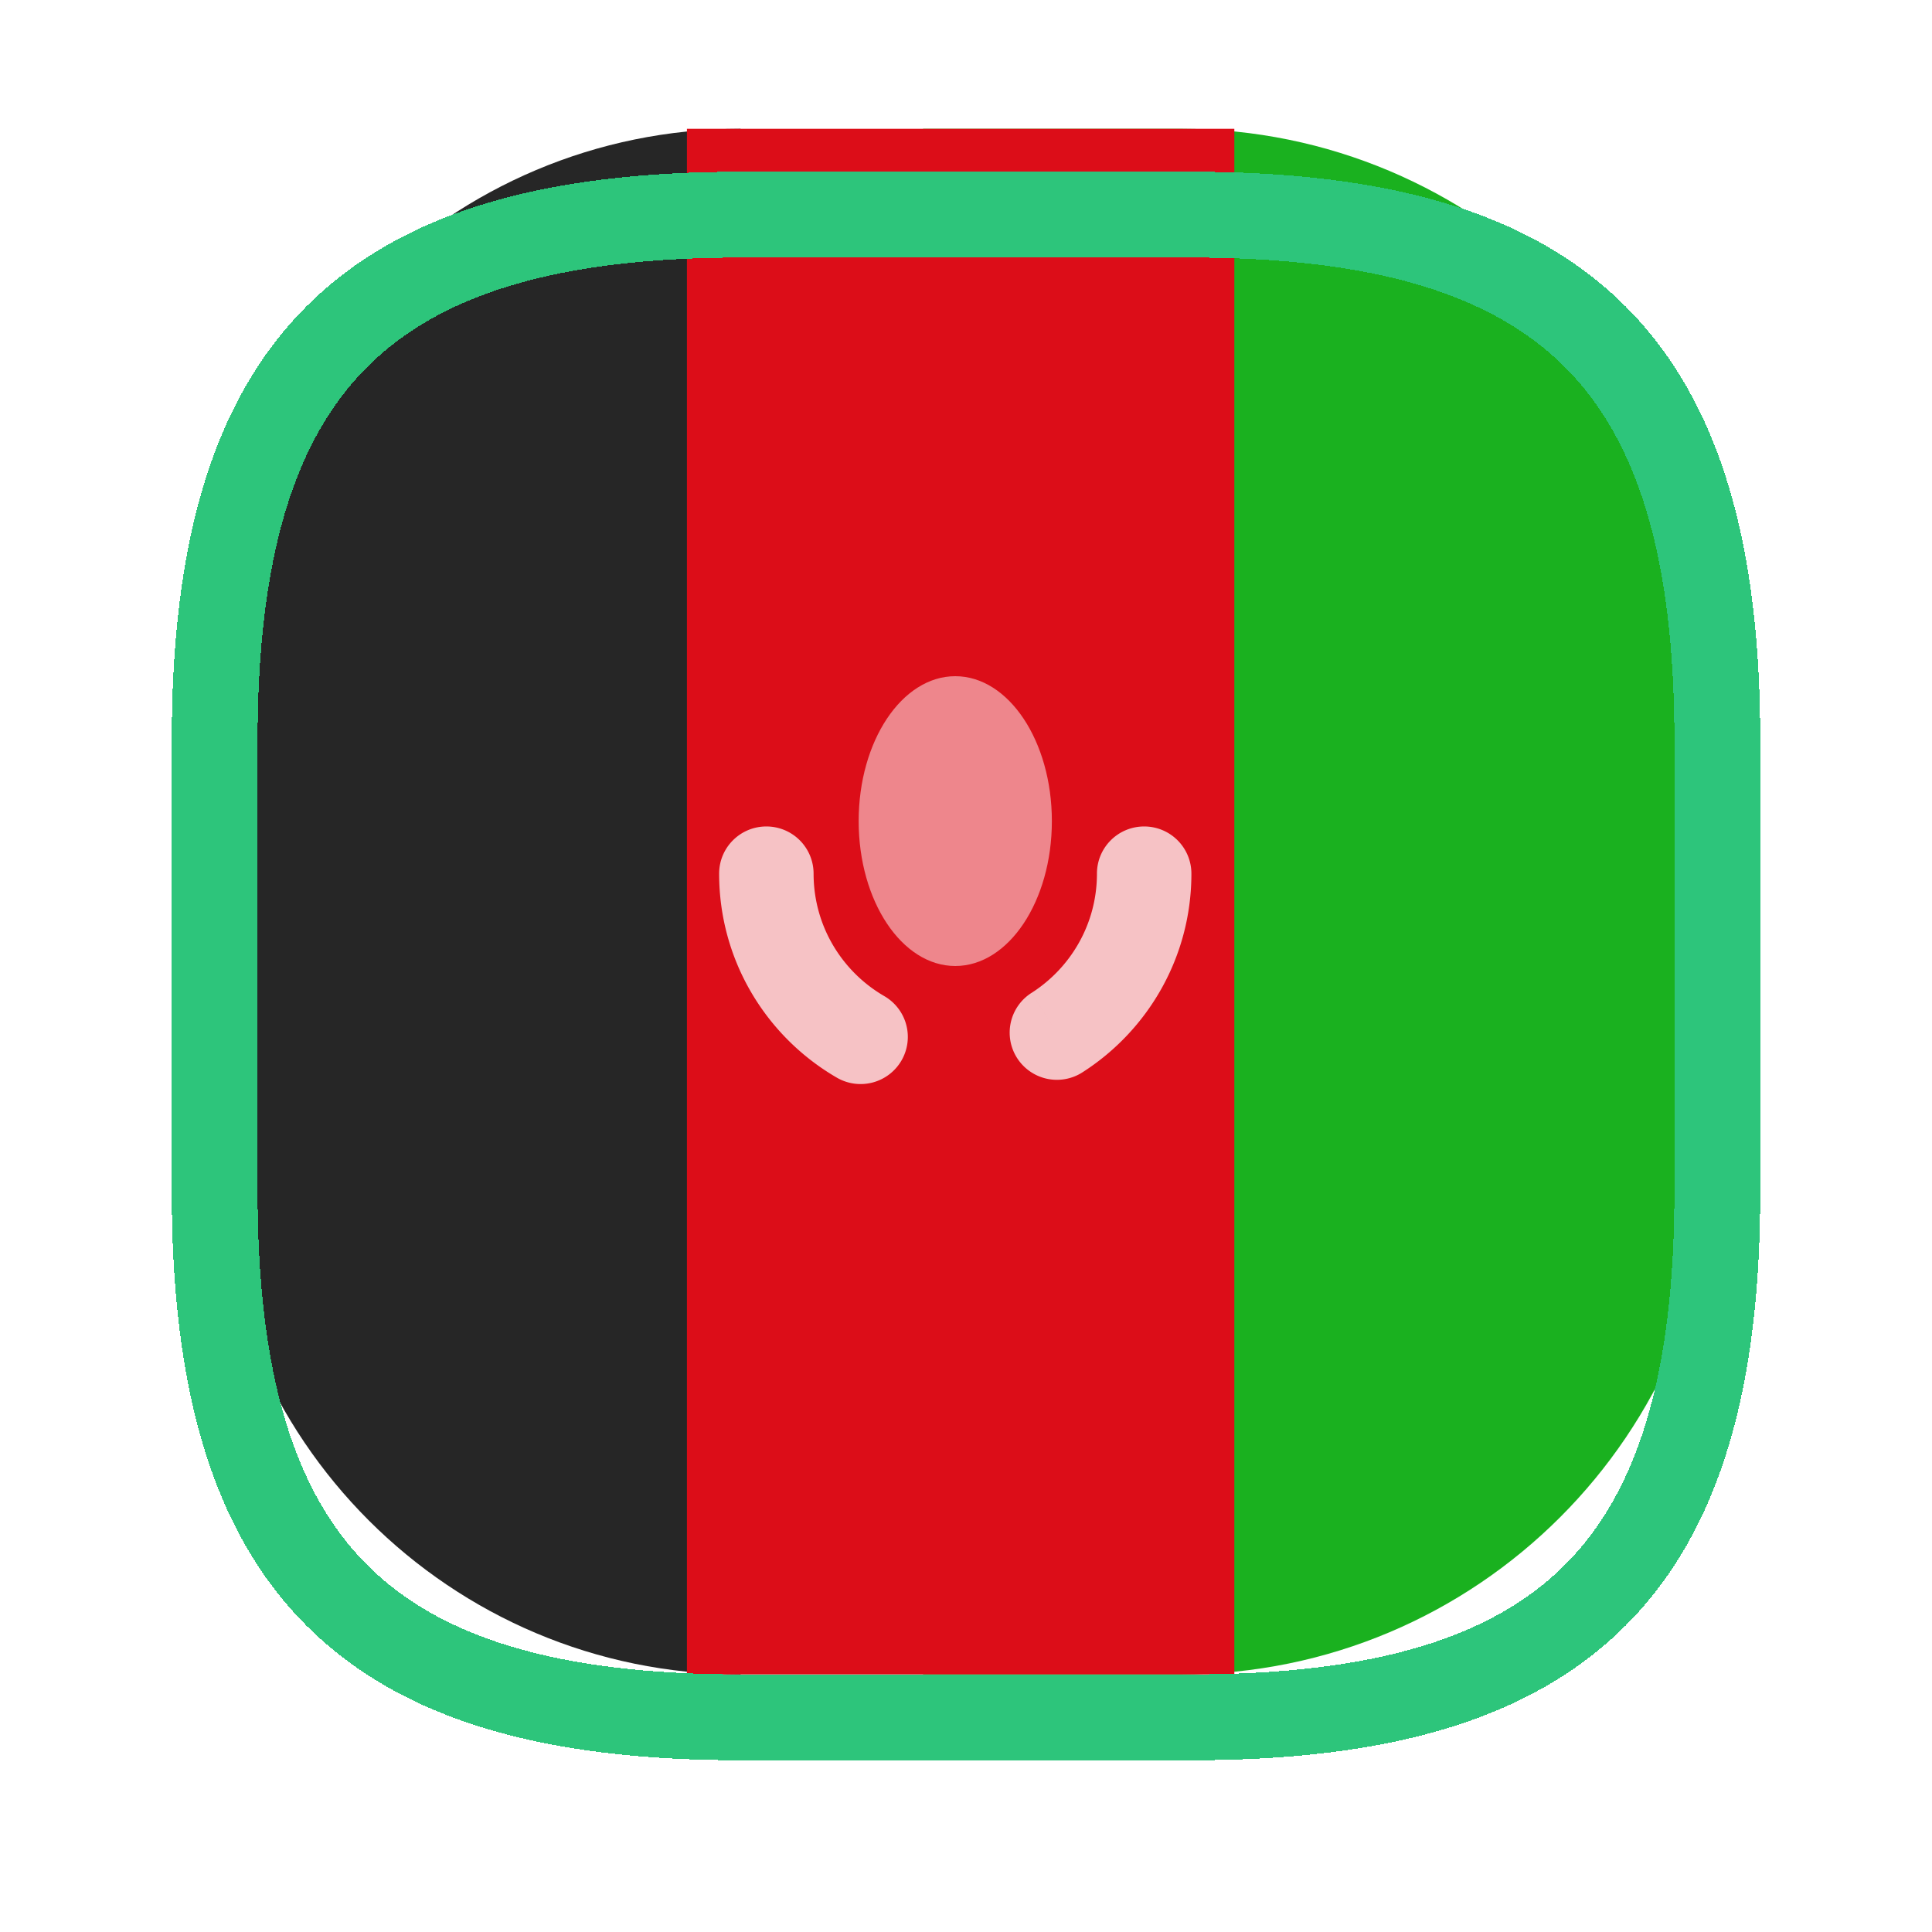 <svg fill="none" xmlns="http://www.w3.org/2000/svg" viewBox="0 0 180 180">
  <path d="M110 12H86v144h24c27.614 0 50-22.386 50-50V62c0-27.614-22.386-50-50-50z" fill="#1AB11F"/>
  <path fill-rule="evenodd" clip-rule="evenodd" d="M20 107c0 27.062 21.938 49 49 49V12c-27.062 0-49 21.938-49 49v46z" fill="#262626"/>
  <path fill-rule="evenodd" clip-rule="evenodd" d="M64 156h51V12H64v144z" fill="#DC0D18"/>
  <path opacity=".75" d="M75.8 81.394A4.396 4.396 0 0071.4 77c-2.43 0-4.4 1.967-4.4 4.394h8.8zm2.172 19.012a4.404 4.404 0 006.014-1.595 4.39 4.39 0 00-1.598-6.005l-4.416 7.6zm18.127-7.898a4.39 4.39 0 00-1.336 6.07 4.404 4.404 0 006.078 1.334l-4.742-7.404zM111 81.394A4.397 4.397 0 00106.6 77c-2.43 0-4.4 1.967-4.4 4.394h8.8zm-44 0c0 8.126 4.421 15.216 10.972 19.012l4.416-7.6C78.44 90.517 75.8 86.26 75.8 81.394H67zm33.841 18.517C106.94 96.017 111 89.18 111 81.395h-8.8c0 4.663-2.423 8.765-6.1 11.114l4.741 7.404z" fill="#fff"/>
  <path fill-rule="evenodd" clip-rule="evenodd" d="M89 90c4.97 0 9-6.044 9-13.5S93.97 63 89 63s-9 6.044-9 13.5S84.03 90 89 90z" fill="#fff" fill-opacity=".5"/>
  <g filter="url(#j28UY19R7OEma)">
    <path d="M69 155h42c35 0 49-14 49-49V64c0-35-14-49-49-49H69c-35 0-49 14-49 49v42c0 35 14 49 49 49z" stroke="#2DC57B" stroke-width="8" stroke-linecap="round" stroke-linejoin="round" shape-rendering="crispEdges"/>
  </g>
  <defs>
    <filter id="j28UY19R7OEma" x="0" y="0" width="180" height="180" filterUnits="userSpaceOnUse" color-interpolation-filters="sRGB">
      <feFlood flood-opacity="0" result="BackgroundImageFix"/>
      <feColorMatrix in="SourceAlpha" type="matrix" values="0 0 0 0 0 0 0 0 0 0 0 0 0 0 0 0 0 0 127 0" result="hardAlpha"/>
      <feOffset dy="5"/>
      <feGaussianBlur stdDeviation="8"/>
      <feComposite in2="hardAlpha" operator="out"/>
      <feColorMatrix type="matrix" values="0 0 0 0 0.369 0 0 0 0 0.835 0 0 0 0 0.659 0 0 0 0.25 0"/>
      <feBlend mode="normal" in2="BackgroundImageFix" result="effect1_dropShadow_12_55"/>
      <feBlend mode="normal" in="SourceGraphic" in2="effect1_dropShadow_12_55" result="shape"/>
    </filter>
  </defs>
</svg>
